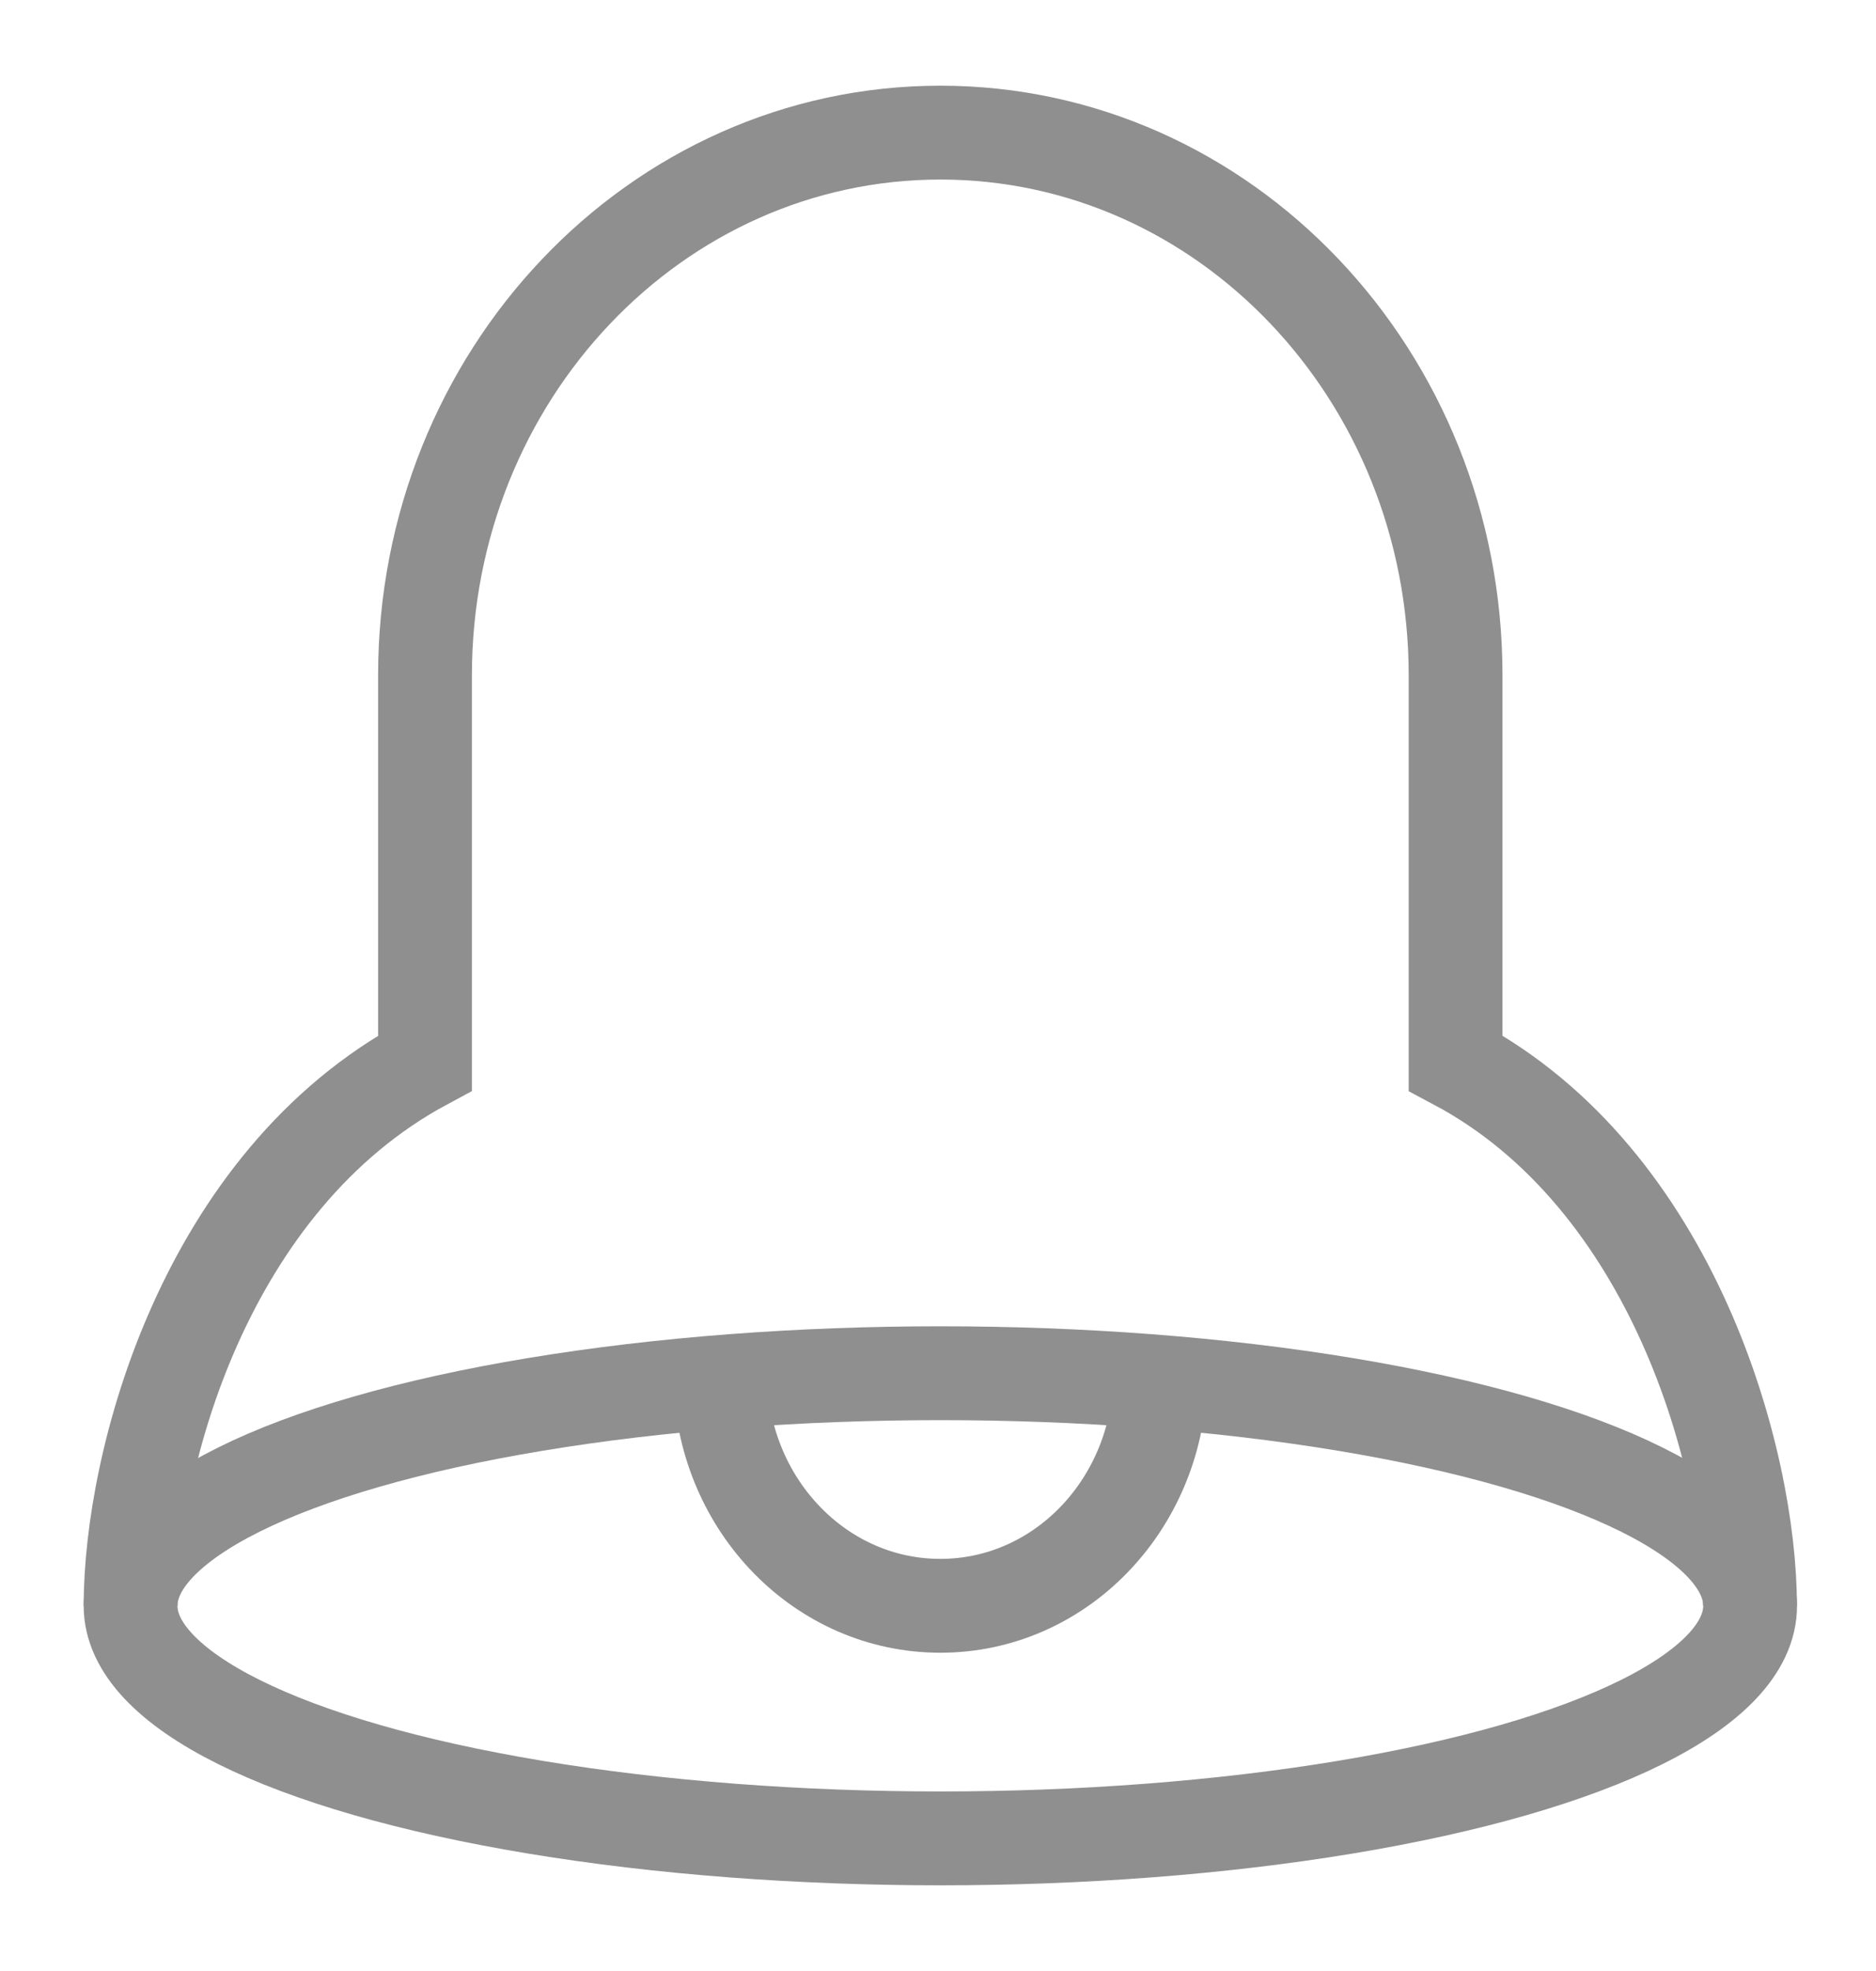 <?xml version="1.0" encoding="UTF-8"?>
<svg width="20px" height="21px" viewBox="0 0 20 21" version="1.1" xmlns="http://www.w3.org/2000/svg" xmlns:xlink="http://www.w3.org/1999/xlink">
    <!-- Generator: sketchtool 40.1 (33804) - http://www.bohemiancoding.com/sketch -->
    <title>A3CC6A90-742E-4634-91DC-28F2146B6659</title>
    <desc>Created with sketchtool.</desc>
    <defs></defs>
    <g id="Page-1" stroke="none" stroke-width="1" fill="none" fill-rule="evenodd">
        <g id="Icons" transform="translate(-542, -768)" stroke="#8F8F90">
            <g id="icons/list-items/sync" transform="translate(543, 769)">
                <g id="Group" transform="translate(0.392, 0.413)">
                    <path d="M6.288,13.312 C6.336,14.636 7.364,15.696 8.633,15.696 C9.902,15.696 10.927,14.636 10.976,13.312" id="Shape"></path>
                    <path d="M17.265,15.696 C17.265,14.157 16.456,11.152 14.126,9.913 L14.126,5.783 C14.126,2.589 11.667,0 8.633,0 C5.599,0 3.139,2.589 3.139,5.783 L3.139,9.913 C0.785,11.178 0,14.157 0,15.696" id="Shape"></path>
                    <ellipse id="Oval" cx="8.633" cy="15.696" rx="8.633" ry="2.478"></ellipse>
                </g>
            </g>
        </g>
    </g>
</svg>